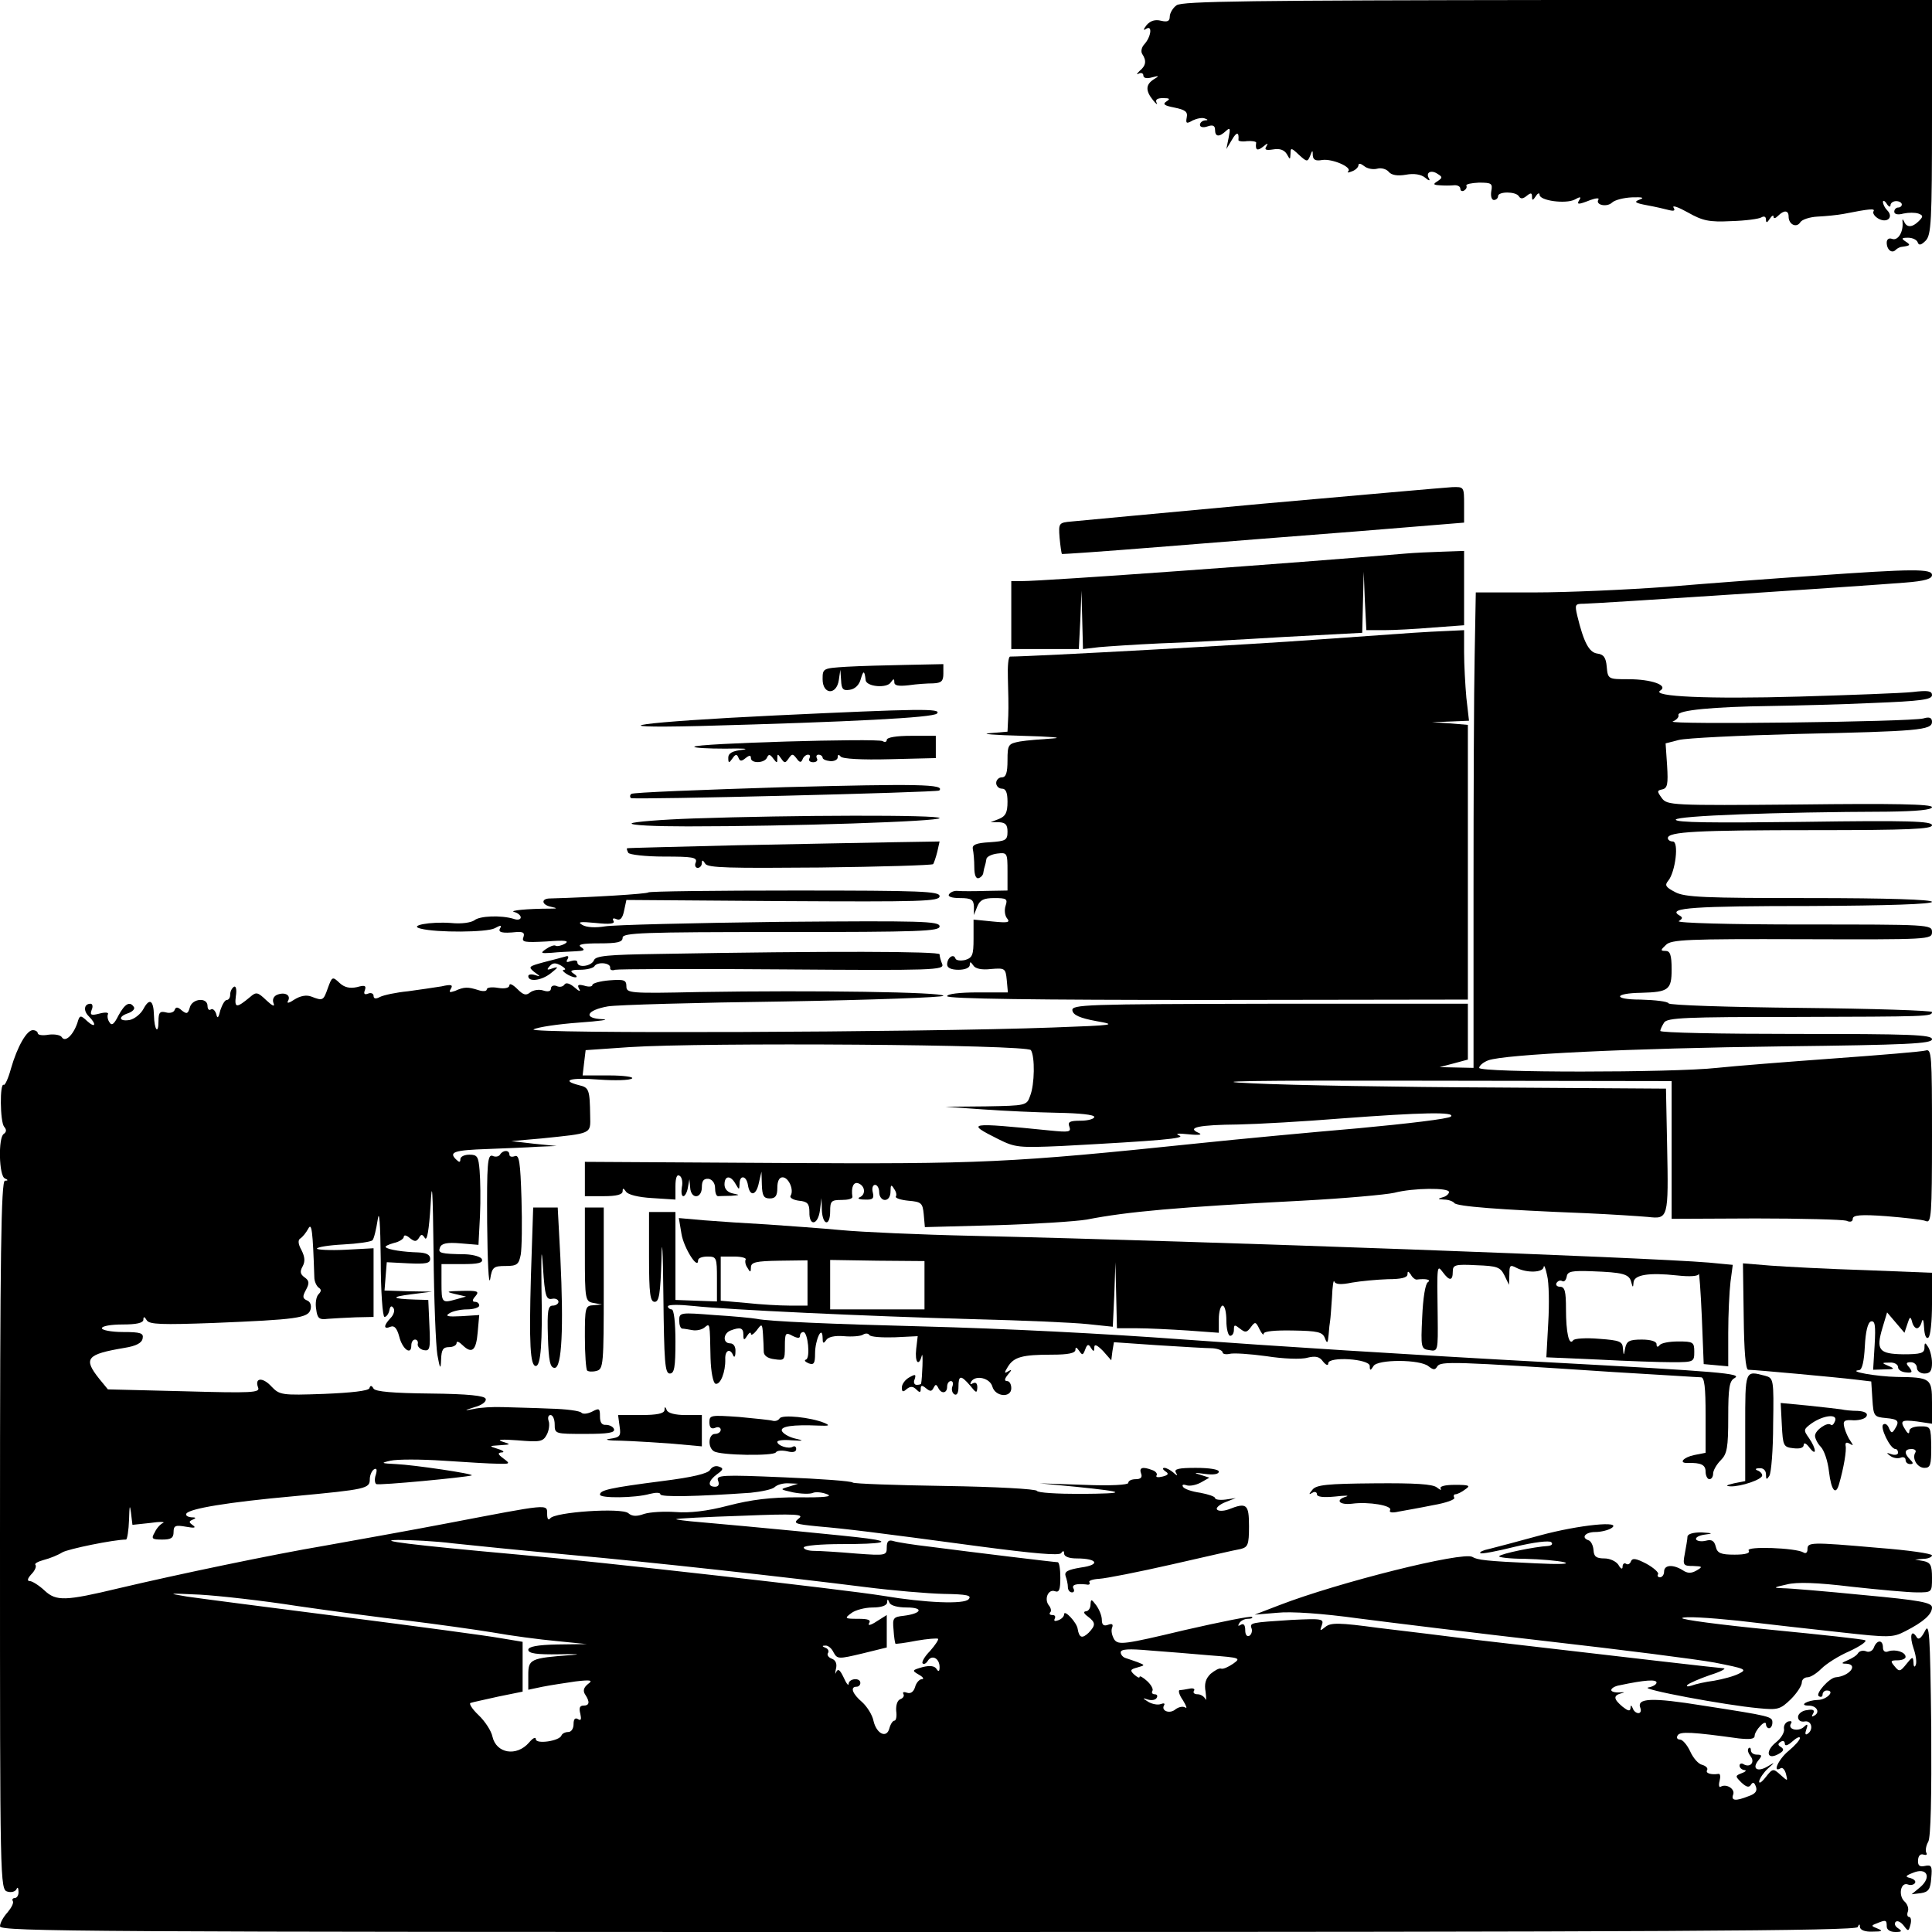 <?xml version="1.0" standalone="no"?>
<!DOCTYPE svg PUBLIC "-//W3C//DTD SVG 20010904//EN"
 "http://www.w3.org/TR/2001/REC-SVG-20010904/DTD/svg10.dtd">
<svg version="1.0" xmlns="http://www.w3.org/2000/svg"
 width="512pt" height="512pt" viewBox="0 0 512 512"
 preserveAspectRatio="xMidYMid meet">
<g transform="translate(0,512) scale(0.1,-0.1)"
fill="#000000" stroke="none">
<path d="M3118 5106 c-10 -7 -18 -21 -18 -30 0 -12 -6 -15 -23 -11 -16 4 -28
0 -38 -11 -10 -13 -10 -16 -1 -10 17 10 12 -23 -6 -42 -7 -8 -9 -19 -5 -25 12
-18 10 -31 -7 -45 -8 -8 -9 -11 -2 -7 6 3 12 1 12 -5 0 -7 9 -9 23 -5 19 5 20
4 5 -5 -22 -14 -23 -30 -2 -56 8 -10 13 -13 9 -6 -4 8 2 12 17 12 18 0 20 -2
9 -9 -11 -7 -5 -11 21 -16 29 -6 36 -11 33 -26 -3 -16 -1 -18 16 -8 11 5 25 8
32 5 9 -3 9 -5 0 -5 -7 -1 -13 -6 -13 -12 0 -6 9 -8 20 -4 14 5 20 2 20 -9 0
-19 11 -20 29 -3 11 10 12 7 7 -18 l-6 -30 15 25 c12 21 19 21 17 -1 -1 -3 10
-5 23 -3 13 1 24 -1 24 -4 -3 -20 3 -23 18 -11 12 10 15 11 9 1 -6 -9 -1 -11
18 -8 17 3 29 -1 36 -12 9 -16 9 -16 10 1 0 16 2 16 22 -3 21 -19 23 -20 30
-3 6 16 7 16 7 1 1 -12 8 -15 25 -12 26 4 80 -19 69 -30 -4 -4 0 -4 10 0 9 3
17 11 17 16 0 6 6 5 15 -2 8 -7 24 -10 35 -7 10 3 24 -1 30 -8 7 -9 23 -12 46
-8 21 4 40 1 51 -8 9 -8 14 -9 10 -2 -10 16 6 24 23 12 13 -8 13 -10 0 -19
-13 -8 -12 -10 5 -11 11 -1 28 -1 38 0 9 1 17 -3 17 -9 0 -6 5 -8 10 -5 6 4 8
9 6 13 -2 4 13 7 33 8 34 0 37 -2 33 -23 -2 -13 1 -23 7 -23 6 0 11 5 11 10 0
13 47 13 55 0 5 -8 11 -7 21 1 11 9 14 8 14 -2 0 -11 2 -11 10 1 5 8 10 10 10
4 0 -16 69 -25 93 -13 14 8 18 8 13 0 -9 -14 -4 -14 29 -1 14 5 24 6 21 1 -9
-14 22 -21 36 -8 7 7 31 13 53 14 28 1 34 -1 20 -6 -16 -6 -12 -9 20 -15 22
-4 48 -10 59 -13 13 -3 16 -1 11 7 -4 7 13 1 38 -13 39 -22 56 -26 115 -23 38
1 74 6 80 10 7 4 12 2 12 -6 0 -9 3 -9 10 2 5 8 10 11 10 6 0 -6 5 -5 12 2 16
16 28 15 28 -2 0 -21 21 -31 31 -15 4 7 25 14 46 15 21 1 52 4 68 7 71 14 85
15 80 7 -3 -5 3 -14 14 -20 23 -12 40 5 22 23 -6 6 -11 16 -11 22 0 5 5 3 10
-5 5 -8 10 -10 10 -4 0 6 7 11 15 11 8 0 15 -4 15 -9 0 -4 -4 -8 -10 -8 -5 0
-10 -5 -10 -11 0 -7 10 -9 24 -5 14 3 31 3 40 0 13 -5 13 -8 1 -20 -17 -17
-32 -18 -39 -1 -4 8 -5 7 -4 -3 2 -26 -13 -49 -28 -43 -8 3 -14 -1 -14 -10 0
-19 14 -30 24 -19 4 4 12 8 17 8 22 3 23 5 9 14 -12 8 -11 10 7 10 12 0 23 -6
25 -12 3 -9 9 -8 21 4 15 15 17 50 17 327 l0 311 -992 0 c-810 -1 -996 -3
-1010 -14z"/>
<path d="M3345 3785 c-258 -24 -486 -45 -505 -47 -34 -3 -35 -4 -32 -43 2 -22
5 -41 6 -43 2 -1 115 7 252 18 137 11 376 30 532 42 l282 23 0 47 c0 48 0 48
-32 47 -18 -1 -244 -21 -503 -44z"/>
<path d="M3725 3653 c-293 -25 -955 -73 -1017 -73 l-28 0 0 -90 0 -90 90 0 89
0 4 78 3 77 2 -77 2 -78 43 5 c23 2 96 7 162 10 66 2 213 10 328 17 l207 11 2
81 2 81 3 -77 4 -78 47 0 c26 0 84 3 130 7 l82 6 0 98 0 99 -57 -2 c-32 -1
-76 -3 -98 -5z"/>
<path d="M4805 3594 c-104 -7 -278 -20 -386 -29 -108 -8 -266 -15 -352 -15
l-156 0 -3 -167 c-2 -93 -3 -376 -3 -630 l0 -463 -45 1 -45 1 38 10 37 10 0
74 0 74 -526 0 c-489 -1 -525 -2 -522 -18 2 -12 20 -20 63 -28 57 -10 50 -11
-115 -17 -351 -13 -1396 -17 -1376 -5 11 6 65 14 120 18 56 4 84 8 63 9 -53 2
-43 24 14 34 24 4 234 10 467 13 232 4 422 11 422 15 0 10 -341 15 -648 10
-183 -4 -192 -3 -192 15 0 17 -6 19 -45 16 -25 -2 -45 -8 -45 -12 0 -5 -10 -6
-22 -2 -16 4 -19 2 -13 -9 5 -8 -1 -6 -12 4 -13 11 -23 14 -27 8 -4 -6 -13 -8
-21 -4 -8 3 -15 0 -15 -7 0 -7 -8 -9 -20 -5 -12 4 -27 1 -35 -5 -11 -9 -18 -7
-34 9 -12 12 -21 16 -21 10 0 -7 -12 -10 -30 -7 -17 3 -30 1 -30 -4 0 -5 -10
-6 -22 -2 -28 9 -38 9 -62 -2 -15 -5 -17 -4 -11 6 6 10 1 12 -25 6 -19 -3 -59
-9 -89 -13 -31 -3 -64 -10 -74 -15 -11 -6 -17 -5 -17 3 0 6 -7 9 -14 6 -10 -4
-13 -1 -9 9 4 12 0 14 -21 8 -19 -4 -33 -1 -46 11 -19 18 -20 17 -31 -13 -12
-34 -13 -35 -44 -23 -13 5 -29 2 -45 -8 -13 -9 -21 -11 -17 -4 9 15 -7 25 -28
17 -10 -4 -14 -13 -10 -23 4 -10 -3 -7 -19 8 -23 22 -27 23 -43 9 -36 -30 -42
-30 -38 2 3 18 0 28 -5 25 -6 -4 -10 -13 -10 -21 0 -8 -4 -14 -9 -14 -5 0 -12
-12 -17 -27 -5 -21 -8 -24 -11 -10 -3 9 -9 15 -14 12 -5 -4 -9 1 -9 9 0 24
-41 20 -47 -4 -5 -17 -8 -18 -21 -8 -11 10 -16 10 -19 2 -2 -7 -13 -10 -23 -7
-16 4 -20 0 -20 -23 0 -37 -11 -24 -12 15 -1 41 -12 47 -28 17 -7 -13 -23 -26
-36 -29 -29 -5 -32 9 -4 18 11 4 18 11 15 16 -11 17 -24 9 -41 -22 -12 -24
-18 -28 -24 -18 -5 7 -6 17 -4 21 3 5 -7 6 -22 2 -23 -6 -26 -4 -21 10 4 9 2
16 -3 16 -17 0 -20 -18 -5 -33 22 -22 18 -33 -4 -13 -18 17 -20 16 -26 -5 -11
-32 -32 -52 -41 -38 -3 6 -19 9 -35 7 -16 -3 -29 -1 -29 4 0 4 -6 8 -13 8 -16
0 -41 -43 -58 -102 -7 -26 -16 -45 -19 -43 -11 7 -10 -98 1 -111 7 -8 6 -14
-1 -19 -15 -9 -13 -112 3 -118 9 -4 9 -6 0 -6 -10 -1 -13 -196 -13 -940 0
-923 0 -939 20 -944 10 -3 21 0 24 7 2 6 5 3 5 -6 1 -10 -4 -18 -10 -18 -5 0
-8 -4 -5 -8 3 -5 -4 -18 -14 -30 -11 -12 -20 -28 -20 -37 0 -14 244 -15 2459
-15 1936 0 2461 3 2464 13 4 9 6 9 6 0 1 -8 14 -13 34 -12 25 0 28 2 13 8 -18
7 -18 8 -2 14 24 10 26 9 26 -8 0 -9 9 -15 23 -15 17 0 19 2 7 10 -8 5 -11 13
-6 17 4 4 13 0 21 -10 12 -16 13 -16 18 3 3 11 1 20 -4 20 -4 0 -6 6 -3 14 3
8 -1 20 -9 27 -17 16 -10 52 9 45 7 -3 16 -1 19 4 3 5 -3 10 -12 13 -15 3 -14
6 7 14 36 15 50 -11 19 -38 l-23 -19 25 3 c20 3 25 11 27 40 3 31 1 36 -17 32
-14 -3 -19 1 -18 16 1 12 7 17 15 14 7 -2 10 0 7 5 -3 5 -1 19 5 29 7 13 9
118 8 303 -3 252 -5 280 -17 255 -10 -19 -17 -24 -22 -15 -14 22 -19 2 -8 -30
6 -17 9 -37 6 -44 -3 -8 -6 -5 -6 6 -1 17 -3 16 -19 -4 -16 -20 -19 -21 -31
-6 -12 14 -11 16 8 16 11 0 21 4 21 9 0 13 -27 21 -45 15 -9 -4 -15 0 -15 10
0 21 -16 21 -24 0 -3 -9 -13 -14 -21 -10 -8 3 -17 1 -21 -5 -3 -6 -16 -14 -28
-19 -17 -7 -17 -9 -3 -9 33 -2 8 -33 -28 -36 -17 -1 -55 -44 -45 -50 6 -4 10
-1 10 4 0 6 5 11 11 11 24 0 0 -25 -24 -25 -28 -1 -51 -15 -24 -15 21 0 31
-17 16 -26 -8 -5 -9 -3 -4 5 5 9 0 12 -16 9 -13 -1 -24 -10 -24 -18 0 -9 7
-14 18 -12 18 3 24 -22 7 -33 -6 -4 -7 1 -3 12 5 14 3 16 -7 6 -15 -13 -43 -6
-34 9 4 6 1 8 -7 6 -8 -3 -13 -12 -11 -21 1 -8 -8 -24 -21 -34 -29 -23 -25
-48 5 -32 15 8 17 13 8 19 -9 5 -9 9 -1 14 6 4 11 2 11 -5 0 -7 8 -5 20 6 11
10 20 14 20 9 0 -5 -13 -20 -30 -34 -27 -22 -44 -60 -21 -46 5 3 11 -4 14 -15
5 -20 5 -20 -14 -3 -20 18 -21 18 -40 -6 -11 -14 -18 -18 -17 -10 2 8 12 23
23 33 20 18 20 18 -2 5 -26 -15 -41 -5 -23 17 10 12 10 15 -4 15 -9 0 -16 5
-16 12 0 6 -3 8 -6 5 -4 -4 -1 -13 5 -21 13 -16 -1 -32 -19 -21 -5 3 -10 1
-10 -4 0 -6 6 -11 13 -12 6 0 4 -4 -7 -8 -18 -7 -18 -8 -1 -25 13 -12 20 -14
25 -6 5 8 9 7 13 -4 5 -12 -1 -20 -19 -26 -35 -14 -47 -12 -41 4 6 15 -18 30
-33 21 -4 -3 -6 4 -3 15 3 12 2 20 -3 19 -20 -3 -35 2 -30 10 3 5 -3 11 -13
14 -10 2 -24 18 -32 36 -8 17 -20 31 -27 31 -7 0 -10 5 -6 11 6 11 39 9 162
-8 29 -3 42 -2 42 7 0 6 7 18 15 26 8 9 15 11 15 5 0 -6 4 -11 8 -11 5 0 9 7
9 15 0 16 -3 17 -184 45 -136 22 -176 20 -166 -6 3 -7 1 -14 -5 -14 -6 0 -13
6 -15 13 -4 9 -6 9 -6 0 -1 -9 -7 -7 -21 4 -25 21 -25 30 -2 36 9 2 7 3 -5 2
-13 -1 -23 2 -23 6 0 5 10 11 23 13 66 14 97 16 97 7 0 -5 -10 -11 -22 -13
-25 -4 204 -47 293 -55 51 -5 57 -3 85 24 16 16 29 36 29 44 0 8 7 14 15 14 8
0 24 10 37 23 13 13 46 34 74 46 28 13 47 26 42 29 -4 3 -117 15 -250 28 -134
13 -239 27 -235 31 5 5 71 1 148 -7 76 -9 200 -23 274 -31 126 -14 136 -14
169 3 49 25 71 45 71 63 0 13 -30 19 -182 33 -101 10 -196 18 -213 18 -27 1
-26 2 10 10 27 7 81 5 172 -6 73 -8 150 -15 173 -15 40 0 40 0 40 39 0 33 -4
40 -22 44 l-23 4 23 2 c12 0 22 5 22 9 0 5 -64 14 -142 20 -182 16 -188 15
-188 -4 0 -9 -5 -12 -11 -8 -20 12 -152 17 -145 5 5 -7 -8 -11 -37 -11 -37 0
-46 4 -50 21 -4 16 -11 20 -26 16 -12 -3 -23 -1 -26 3 -3 5 7 11 22 13 24 3
23 4 -8 6 -22 0 -36 -4 -37 -11 0 -7 -4 -28 -7 -45 -6 -31 -4 -33 22 -33 25
-1 26 -2 9 -12 -14 -8 -24 -8 -37 1 -26 16 -49 14 -49 -4 0 -8 -5 -15 -11 -15
-5 0 -8 4 -5 8 3 4 -11 17 -31 28 -27 14 -37 16 -41 6 -2 -6 -8 -10 -13 -6 -5
3 -9 -1 -9 -8 0 -8 -5 -6 -11 5 -6 9 -22 17 -37 17 -22 0 -28 5 -29 22 -1 13
-7 24 -13 26 -21 7 -9 22 18 22 15 0 34 5 42 10 33 21 -86 9 -189 -19 -58 -16
-119 -32 -135 -36 -15 -3 -26 -8 -23 -11 2 -3 44 5 92 17 50 12 91 17 96 12 5
-5 1 -9 -9 -10 -35 -2 -123 -20 -129 -27 -3 -3 27 -7 68 -7 41 -1 88 -5 104
-9 18 -5 -13 -6 -75 -3 -133 6 -155 9 -168 17 -25 15 -354 -67 -512 -128 l-65
-25 60 5 c36 4 121 -2 215 -15 85 -11 313 -39 505 -61 193 -22 390 -47 439
-56 81 -16 87 -18 65 -29 -13 -7 -43 -15 -66 -19 -23 -3 -50 -9 -60 -13 -10
-3 -15 -3 -11 2 4 4 31 16 60 26 29 9 45 18 35 18 -16 1 -224 25 -662 76 -71
9 -185 23 -253 31 -103 14 -125 14 -139 3 -15 -12 -16 -12 -10 4 6 17 1 18
-81 14 -107 -7 -111 -7 -105 -23 2 -6 0 -15 -6 -19 -7 -3 -11 3 -11 15 0 13
-4 19 -12 14 -7 -4 -8 -3 -4 4 4 7 14 12 23 12 9 0 14 2 11 5 -3 3 -83 -13
-179 -35 -159 -38 -175 -40 -186 -25 -6 10 -9 23 -6 31 4 10 0 12 -11 8 -11
-4 -16 0 -16 13 0 11 -7 28 -15 39 -13 17 -14 17 -15 2 0 -10 -6 -18 -12 -18
-8 -1 -6 -6 5 -14 21 -16 21 -23 2 -43 -17 -16 -25 -14 -29 10 -2 17 -36 53
-36 39 0 -6 -7 -13 -16 -16 -8 -3 -12 -2 -9 4 3 6 1 10 -6 10 -7 0 -9 3 -6 7
4 3 2 12 -3 18 -14 17 -2 45 16 38 11 -4 14 5 14 36 0 23 -3 41 -7 41 -8 0
-223 26 -338 41 -44 5 -88 12 -97 15 -13 4 -18 0 -18 -17 0 -21 -2 -22 -82
-16 -46 4 -95 7 -110 7 -16 0 -28 4 -28 9 0 5 45 9 101 9 108 0 136 6 67 15
-42 6 -304 31 -441 43 -38 3 -67 7 -65 8 2 2 80 6 173 9 146 6 167 4 152 -7
-16 -13 -11 -15 50 -21 80 -7 145 -15 428 -53 144 -19 212 -25 217 -18 5 7 8
7 8 -1 0 -8 13 -13 33 -13 56 0 64 -17 12 -24 -36 -6 -45 -11 -41 -23 3 -8 6
-21 6 -29 0 -8 5 -14 11 -14 5 0 7 4 4 10 -6 10 7 14 34 11 7 -2 11 1 8 6 -3
4 9 8 26 9 18 1 104 18 192 38 88 20 170 39 183 41 19 5 22 11 22 60 0 59 -6
64 -54 45 -14 -5 -28 -5 -31 0 -3 4 7 13 22 19 l28 11 -27 -4 c-16 -2 -28 0
-28 4 0 4 -18 10 -39 14 -22 3 -43 10 -46 16 -3 5 0 7 9 4 8 -3 25 0 38 7 l23
13 -25 8 c-18 5 -15 6 13 2 22 -3 37 -1 37 6 0 6 -25 10 -61 10 -45 0 -58 -3
-53 -12 6 -10 4 -10 -7 0 -7 6 -18 12 -23 12 -6 0 -5 -4 2 -9 10 -6 9 -10 -7
-14 -12 -3 -19 -2 -16 3 3 4 -2 11 -11 14 -26 10 -36 7 -30 -9 4 -10 -1 -15
-14 -15 -11 0 -20 -4 -20 -10 0 -5 -46 -8 -117 -5 l-118 4 95 -9 c137 -14 140
-18 13 -19 -61 0 -113 3 -115 8 -2 5 -109 11 -243 13 -132 2 -242 6 -245 9 -3
4 -86 10 -184 14 -163 7 -179 6 -173 -9 4 -10 1 -16 -8 -16 -21 0 -18 16 5 33
17 12 18 16 6 20 -9 4 -19 0 -24 -8 -5 -10 -47 -20 -127 -30 -140 -18 -165
-24 -165 -36 0 -10 94 -9 132 2 16 4 28 4 28 -1 0 -8 96 -6 239 4 29 3 58 9
64 15 6 6 22 11 37 10 l25 -1 -25 -8 c-24 -7 -23 -7 12 -15 21 -4 45 -5 53 -1
8 3 25 1 37 -4 16 -6 -7 -9 -77 -8 -73 0 -123 -6 -185 -22 -57 -15 -103 -20
-140 -17 -30 2 -67 0 -83 -5 -19 -7 -32 -7 -42 2 -18 15 -196 3 -207 -14 -5
-6 -8 -1 -8 12 0 27 7 27 -265 -25 -99 -19 -245 -45 -323 -59 -142 -24 -390
-76 -547 -113 -142 -34 -166 -35 -197 -6 -15 14 -33 25 -39 25 -8 0 -6 7 4 18
10 10 14 21 11 25 -4 3 7 9 22 13 16 4 38 13 49 20 15 9 137 34 169 34 3 0 7
24 8 53 1 36 2 42 5 19 l4 -33 47 5 c26 4 41 3 34 0 -7 -3 -17 -14 -22 -25
-10 -17 -7 -19 20 -19 23 0 30 4 30 20 0 17 5 19 33 14 22 -4 28 -3 18 4 -11
8 -11 10 0 15 10 4 8 6 -4 6 -10 1 -16 5 -13 10 9 13 108 30 286 46 191 18
200 20 200 45 0 10 5 22 11 26 7 4 9 0 5 -14 -4 -11 -3 -22 1 -25 7 -4 238 18
253 23 9 4 -154 28 -200 30 -41 2 -42 3 -15 9 17 4 80 4 140 0 61 -4 125 -8
144 -8 33 -1 34 0 15 14 -15 11 -16 15 -4 16 8 0 4 5 -10 9 -25 8 -25 8 5 10
30 2 30 2 5 10 -15 5 2 6 41 3 60 -5 68 -4 78 15 6 11 8 28 5 36 -3 9 -1 16 5
16 6 0 11 -11 11 -25 0 -25 1 -25 81 -25 60 0 80 3 76 13 -2 6 -12 11 -21 11
-11 -1 -16 6 -16 22 0 22 -2 23 -21 13 -12 -6 -24 -7 -28 -3 -3 5 -41 10 -83
11 -43 2 -99 3 -125 4 -27 1 -61 -1 -78 -5 -26 -5 -26 -4 3 5 19 5 32 15 29
22 -2 8 -45 13 -147 14 -98 1 -145 5 -150 13 -5 9 -9 9 -11 1 -3 -7 -48 -12
-121 -15 -112 -4 -117 -3 -139 20 -23 25 -45 23 -35 -3 6 -14 -17 -15 -196
-10 l-202 5 -23 28 c-43 54 -34 65 67 82 31 5 46 13 48 25 3 14 -5 17 -52 17
-31 0 -56 5 -56 10 0 6 25 10 55 10 37 0 55 4 55 13 0 9 3 8 9 -2 7 -11 40
-12 177 -7 220 9 251 13 257 36 3 11 -1 21 -10 24 -11 5 -12 10 -2 28 9 17 9
24 -4 33 -11 8 -13 15 -5 29 7 13 6 25 -3 43 -9 16 -10 27 -3 31 6 4 15 15 21
26 9 17 12 -5 16 -129 0 -11 6 -23 11 -27 8 -5 8 -10 0 -18 -6 -6 -9 -24 -6
-40 3 -24 8 -28 31 -25 14 1 47 3 74 4 l47 1 0 91 0 91 -75 -4 c-41 -2 -75 0
-75 3 0 4 31 9 69 11 39 2 73 7 78 11 4 4 10 29 14 55 4 29 7 -10 8 -105 0
-86 5 -153 10 -153 5 0 11 8 13 18 2 11 6 13 11 5 4 -6 0 -18 -8 -26 -19 -20
-19 -31 0 -23 10 4 17 -4 23 -26 8 -33 32 -51 32 -24 0 9 4 16 10 16 5 0 9 -5
7 -12 -1 -6 6 -14 16 -16 16 -3 18 3 15 65 l-3 68 -35 1 c-63 2 -66 7 -10 14
l55 7 -63 1 -63 2 3 38 3 37 58 -3 c46 -2 57 0 57 12 0 11 -10 16 -32 17 -38
1 -80 7 -86 14 -2 2 7 7 22 11 14 3 26 11 26 16 0 6 7 5 16 -3 13 -10 17 -10
24 0 6 11 9 11 16 0 6 -9 11 23 15 86 4 75 6 43 8 -125 1 -124 6 -245 10 -270
7 -39 9 -41 10 -12 1 25 5 32 21 32 11 0 20 5 20 11 0 6 7 3 16 -6 25 -24 36
-14 40 35 l4 45 -47 -3 c-36 -2 -44 0 -33 7 8 6 30 11 48 11 17 0 32 5 32 10
0 6 -5 10 -11 10 -8 0 -8 5 1 15 11 13 6 15 -36 14 -41 -1 -44 -2 -19 -8 l30
-7 -25 -7 c-39 -11 -40 -10 -40 43 l0 50 56 0 c40 0 55 3 51 13 -2 6 -21 12
-43 13 -67 1 -74 3 -68 18 4 11 19 14 54 11 l48 -4 4 77 c2 42 1 96 -1 120 -3
37 -6 42 -27 42 -13 0 -24 -5 -24 -12 0 -9 -3 -9 -12 0 -19 19 -4 24 84 27 46
2 106 4 133 6 l50 2 -60 6 -60 7 80 7 c135 14 130 11 129 60 -1 69 -3 75 -29
81 -51 13 -23 21 52 15 43 -3 82 -2 88 3 5 4 -22 8 -61 8 l-70 0 4 34 4 33
116 8 c199 13 1055 7 1064 -8 11 -17 10 -91 -2 -121 -9 -26 -11 -26 -117 -28
l-108 -1 100 -7 c55 -4 144 -8 198 -9 57 -1 97 -5 97 -11 0 -5 -16 -10 -36
-10 -29 0 -35 -3 -30 -16 5 -14 -1 -15 -51 -10 -219 22 -225 21 -137 -23 44
-22 54 -23 168 -18 259 14 331 20 311 28 -12 5 -3 6 25 3 29 -3 38 -1 26 4
-32 14 1 21 106 22 51 1 174 8 273 16 213 16 303 18 290 5 -6 -6 -116 -19
-245 -31 -129 -11 -320 -29 -425 -40 -500 -52 -574 -55 -1112 -52 l-513 3 0
-45 0 -46 50 0 c33 0 50 4 50 13 0 9 2 9 9 -1 5 -8 33 -15 69 -17 l62 -4 0 35
c0 23 4 33 11 28 6 -3 9 -17 6 -30 -2 -13 -1 -24 4 -24 4 0 10 10 12 23 l4 22
2 -22 c2 -32 31 -30 31 1 0 17 5 23 18 22 10 -2 17 -12 17 -24 0 -12 3 -22 8
-22 4 0 19 1 35 1 23 2 24 2 5 6 -15 3 -23 12 -23 24 0 24 16 25 29 2 10 -17
10 -17 11 0 0 24 18 22 22 -3 5 -32 22 -29 29 5 l7 30 1 -35 c1 -29 5 -36 21
-36 15 0 20 7 20 28 0 18 5 28 14 28 16 0 31 -34 21 -49 -3 -5 7 -11 22 -13
23 -2 28 -8 28 -30 -1 -39 23 -35 28 5 l4 32 1 -32 c2 -41 22 -44 22 -3 0 27
3 30 30 30 17 0 29 3 29 8 -4 26 3 41 16 36 18 -7 20 -30 3 -37 -7 -3 -1 -6
14 -6 21 -1 25 3 21 19 -3 11 0 20 6 20 6 0 11 -9 11 -20 0 -11 7 -20 15 -20
9 0 15 9 15 23 0 17 2 19 9 7 6 -8 8 -17 5 -21 -2 -4 13 -9 33 -11 35 -3 38
-6 41 -36 l3 -34 187 5 c103 3 212 10 242 15 107 21 240 33 570 50 113 6 223
16 245 21 50 13 145 14 145 2 0 -5 -8 -12 -17 -14 -14 -4 -13 -5 4 -6 12 0 24
-5 27 -9 5 -9 118 -18 347 -27 68 -3 143 -8 166 -10 54 -6 55 -5 51 190 l-3
150 -455 3 c-250 1 -538 6 -640 11 -135 6 -10 8 462 7 l648 -1 0 -183 0 -182
223 1 c122 0 230 -3 240 -6 11 -5 17 -2 17 5 0 10 21 12 89 7 48 -4 96 -9 105
-13 14 -6 16 15 16 226 0 216 -1 231 -17 226 -10 -3 -119 -12 -243 -21 -124
-9 -263 -20 -310 -25 -117 -13 -630 -13 -630 0 0 6 11 15 24 20 44 16 375 32
779 37 332 4 397 7 397 19 0 12 -58 14 -360 14 -198 0 -360 3 -360 8 0 4 5 14
10 22 8 13 58 15 342 15 358 1 368 1 368 13 0 4 -156 9 -348 11 -191 2 -348 7
-350 12 -2 5 -36 9 -75 10 -73 0 -71 17 3 18 72 2 80 8 80 62 0 38 -4 49 -16
49 -14 0 -14 2 1 16 14 14 56 16 360 15 338 -1 345 -1 345 19 0 20 -7 20 -342
20 -195 0 -337 4 -329 9 11 7 11 10 0 16 -30 19 40 24 349 24 207 1 322 5 322
11 0 6 -115 10 -325 10 -276 0 -331 2 -356 16 -25 13 -28 18 -18 30 19 23 29
104 12 104 -7 0 -13 4 -13 9 0 17 78 21 388 21 253 0 312 3 312 13 0 11 -62
13 -341 9 -242 -3 -340 -2 -338 6 4 10 262 20 562 21 78 1 117 5 117 12 0 8
-101 10 -351 7 -341 -3 -351 -2 -365 17 -13 18 -13 20 1 23 14 3 16 14 13 63
l-4 59 35 9 c20 5 162 12 316 16 318 7 355 10 355 32 0 11 -7 14 -23 9 -36 -9
-684 -17 -664 -8 10 4 17 12 15 17 -4 13 95 22 242 24 63 1 186 4 273 8 128 5
157 9 157 21 0 11 -10 13 -52 8 -29 -3 -164 -8 -299 -12 -242 -7 -395 0 -369
16 22 14 -24 30 -84 30 -54 0 -55 0 -58 33 -2 24 -8 33 -25 35 -22 3 -36 30
-53 100 -7 30 -6 32 17 32 28 0 740 47 851 56 53 4 72 10 72 20 0 17 -48 17
-315 -2z m-3605 -2564 c47 -5 184 -19 305 -30 233 -21 574 -59 789 -86 71 -9
164 -17 207 -18 62 -1 75 -4 66 -14 -11 -14 -114 -10 -227 9 -105 17 -750 90
-965 109 -289 26 -382 38 -320 39 33 0 98 -3 145 -9z m-413 -166 c90 -13 222
-31 295 -39 73 -9 174 -23 223 -31 50 -9 126 -19 170 -23 l80 -8 -77 -1 c-55
-1 -78 -6 -78 -14 0 -10 23 -13 82 -12 46 1 61 0 33 -2 -110 -8 -115 -11 -115
-53 l0 -39 38 8 c20 4 60 10 87 14 42 5 47 3 33 -7 -11 -9 -14 -18 -7 -28 13
-20 11 -29 -5 -29 -10 0 -12 -7 -8 -22 3 -14 2 -19 -6 -14 -8 5 -12 0 -12 -13
0 -12 -6 -21 -14 -21 -8 0 -16 -4 -18 -9 -5 -15 -68 -24 -68 -10 0 7 -8 3 -18
-9 -33 -38 -87 -29 -97 16 -3 15 -20 41 -37 57 -17 16 -26 31 -21 32 5 2 39 9
74 17 l64 13 0 66 0 66 -60 10 c-33 6 -220 31 -415 56 -195 25 -382 49 -415
54 -54 9 -50 9 35 5 52 -3 168 -16 257 -30z m1616 -4 c46 0 40 -16 -8 -22 -28
-3 -30 -6 -27 -37 1 -19 4 -36 5 -37 1 -1 26 2 56 8 29 5 55 7 57 5 2 -2 -7
-16 -21 -32 -15 -15 -23 -30 -20 -33 3 -4 10 0 14 7 11 17 31 6 31 -17 0 -12
-3 -13 -8 -5 -5 8 -17 10 -37 5 -28 -8 -29 -9 -10 -20 11 -6 15 -12 8 -12 -6
0 -15 -9 -18 -21 -4 -13 -12 -18 -21 -15 -8 3 -13 2 -10 -3 3 -5 0 -11 -8 -14
-8 -3 -12 -16 -11 -31 2 -14 0 -26 -5 -26 -4 0 -10 -9 -13 -20 -7 -28 -34 -15
-42 19 -3 16 -17 38 -30 50 -26 22 -33 41 -15 41 6 0 10 5 10 10 0 15 -30 12
-31 -2 0 -7 -6 0 -13 16 -10 21 -15 25 -20 15 -3 -8 -3 -4 -1 7 4 14 0 24 -10
28 -9 3 -14 10 -11 15 4 5 0 12 -6 14 -10 4 -10 6 -1 6 7 1 17 -7 22 -18 10
-18 13 -18 76 -3 l65 16 0 43 0 43 -27 -17 c-15 -10 -24 -12 -20 -5 6 9 -2 12
-29 12 -35 0 -37 1 -18 15 10 8 36 15 57 15 22 0 37 5 38 13 0 10 2 10 6 0 3
-8 22 -13 46 -13z m805 -127 c79 -6 81 -7 60 -22 -13 -9 -27 -15 -32 -13 -5 2
-17 -5 -28 -14 -13 -13 -17 -26 -13 -48 2 -17 2 -25 -1 -18 -3 6 -12 12 -20
12 -9 0 -13 4 -10 9 4 5 -2 8 -11 6 -10 -2 -22 -4 -27 -4 -4 -1 -1 -13 9 -27
9 -15 12 -23 6 -19 -7 4 -18 1 -26 -5 -15 -13 -39 -4 -30 11 3 5 -1 6 -9 3 -8
-3 -23 0 -33 6 -16 10 -16 11 -1 6 10 -3 20 -1 23 4 4 6 1 10 -5 10 -6 0 -9 4
-6 9 3 4 -3 16 -14 26 -11 10 -20 15 -20 11 0 -4 -6 -1 -14 6 -12 11 -11 14 8
19 21 6 21 6 1 14 -11 4 -26 9 -32 11 -7 2 -13 9 -13 15 0 9 21 10 78 5 42 -3
114 -9 160 -13z"/>
<path d="M3745 3443 c-27 -2 -142 -10 -255 -18 -155 -12 -756 -45 -813 -45 -5
0 -7 -26 -6 -57 1 -32 2 -77 1 -100 l-2 -42 -47 -4 c-27 -2 13 -5 87 -7 74 -2
110 -5 80 -7 -30 -2 -70 -5 -87 -8 -31 -6 -33 -8 -33 -50 0 -33 -4 -45 -15
-45 -8 0 -15 -7 -15 -15 0 -8 7 -15 15 -15 11 0 15 -11 15 -35 0 -28 -5 -38
-22 -45 l-23 -9 23 0 c17 -1 22 -7 22 -25 0 -23 -5 -25 -47 -28 -37 -2 -47 -7
-45 -18 2 -8 4 -30 4 -48 0 -20 4 -32 12 -29 6 2 12 9 12 15 1 7 3 14 4 17 1
3 3 11 4 18 0 6 13 13 29 15 26 3 27 2 27 -47 l0 -51 -57 -1 c-32 -1 -65 -1
-75 0 -9 1 -19 -3 -23 -9 -4 -6 7 -10 29 -10 30 0 36 -4 37 -22 l0 -23 9 23
c7 17 17 22 45 22 32 0 36 -2 30 -20 -4 -12 -2 -27 4 -34 9 -11 1 -12 -39 -8
l-50 5 0 -51 c0 -43 -3 -50 -22 -56 -13 -3 -25 -1 -26 4 -5 14 -22 2 -22 -16
0 -9 11 -14 30 -14 17 0 30 5 30 13 0 9 2 9 9 -1 5 -9 22 -13 47 -10 37 3 39
2 42 -29 l3 -33 -80 0 c-48 0 -81 -4 -81 -10 0 -7 235 -10 690 -10 l690 1 0
364 0 364 -47 4 -48 3 49 2 49 2 -7 61 c-3 34 -6 88 -6 120 l0 59 -42 -2 c-24
-1 -65 -3 -93 -5z"/>
<path d="M2243 3353 c-62 -4 -63 -4 -63 -33 0 -41 37 -43 43 -2 l4 27 2 -28
c1 -23 5 -28 23 -25 14 2 25 13 29 28 7 24 10 24 13 -2 1 -18 57 -23 67 -6 7
10 9 10 9 0 0 -9 11 -11 38 -8 20 3 49 5 65 5 22 1 27 6 27 26 l0 25 -97 -2
c-54 -1 -126 -3 -160 -5z"/>
<path d="M2055 3224 c-355 -17 -488 -35 -200 -28 402 11 617 22 628 33 14 14
-46 13 -428 -5z"/>
<path d="M2350 3159 c0 -5 -5 -7 -11 -3 -14 8 -499 -6 -499 -15 0 -3 37 -5 82
-5 46 1 66 0 46 -3 -27 -3 -38 -9 -38 -21 0 -15 2 -15 11 -2 8 12 12 12 16 2
4 -10 8 -10 19 -1 10 8 14 8 14 0 0 -15 37 -14 43 2 4 9 8 8 16 -3 10 -13 11
-13 11 0 0 13 1 13 10 0 9 -13 11 -13 20 0 9 13 11 13 21 0 8 -11 12 -12 16
-2 2 6 9 12 14 12 6 0 7 -4 4 -10 -3 -5 1 -10 10 -10 9 0 13 5 10 10 -3 6 -1
10 4 10 6 0 11 -4 11 -8 0 -4 9 -8 20 -9 11 -1 20 4 20 10 0 8 3 8 8 2 4 -6
56 -9 130 -7 l122 3 0 30 0 29 -65 0 c-39 0 -65 -4 -65 -11z"/>
<path d="M2082 3034 c-222 -7 -406 -14 -409 -18 -4 -3 -4 -8 -1 -11 5 -5 811
15 817 20 17 17 -58 18 -407 9z"/>
<path d="M1838 2951 c-86 -3 -160 -9 -164 -13 -4 -5 62 -8 148 -8 270 0 668
13 668 22 0 9 -391 8 -652 -1z"/>
<path d="M1955 2880 c-159 -4 -291 -7 -293 -8 -2 -1 0 -6 3 -12 3 -5 46 -10
95 -10 75 0 88 -2 84 -15 -4 -8 -1 -15 5 -15 6 0 11 6 11 13 0 9 3 8 9 -2 7
-11 64 -12 304 -10 162 2 297 6 300 9 2 3 7 17 11 33 l6 27 -122 -2 c-68 -1
-253 -5 -413 -8z"/>
<path d="M1718 2755 c-4 -4 -150 -13 -260 -16 -25 0 -23 -17 2 -22 18 -4 18
-5 -2 -5 -60 0 -111 -5 -95 -9 9 -2 17 -9 17 -14 0 -6 -8 -8 -19 -4 -33 10
-90 8 -104 -4 -9 -6 -34 -10 -62 -7 -55 4 -114 -7 -80 -15 43 -11 175 -10 196
1 15 8 19 9 15 1 -8 -12 4 -15 43 -11 18 1 22 -2 18 -14 -5 -13 4 -14 61 -11
50 4 62 2 49 -6 -9 -5 -21 -8 -25 -5 -4 2 -15 -2 -25 -9 -16 -11 -14 -12 15
-10 18 2 47 3 63 4 23 1 27 3 15 11 -11 7 3 10 48 10 48 0 62 3 62 15 0 13 53
15 420 15 370 0 420 2 420 15 0 14 -48 15 -422 12 -233 -3 -442 -8 -465 -12
-24 -4 -49 -3 -60 4 -14 8 -5 9 36 5 37 -4 51 -2 47 5 -4 7 -1 9 8 5 10 -4 16
3 20 23 l6 28 415 -3 c366 -2 415 -1 415 13 0 13 -47 15 -383 15 -211 0 -386
-2 -389 -5z"/>
<path d="M1747 2592 c-137 -2 -169 -5 -173 -17 -7 -16 -44 -21 -44 -5 0 5 -7
6 -17 3 -11 -4 -14 -3 -9 5 4 7 2 10 -6 7 -7 -2 -33 -9 -57 -15 -40 -11 -42
-12 -25 -26 17 -12 17 -13 2 -8 -10 3 -18 2 -18 -3 0 -16 35 -12 60 8 20 16
21 18 5 13 -16 -6 -17 -4 -8 6 8 9 16 9 30 1 10 -6 14 -11 8 -11 -13 0 16 -20
30 -20 6 0 3 5 -5 10 -11 7 -7 10 17 10 17 0 34 4 38 9 7 13 44 10 42 -4 -1
-5 5 -8 13 -5 8 2 208 3 444 1 402 -3 429 -2 423 14 -4 9 -7 21 -7 26 0 8
-295 9 -743 1z"/>
<path d="M1325 2060 c-3 -5 -12 -7 -20 -3 -13 4 -15 -21 -14 -178 1 -101 4
-168 8 -149 5 32 9 35 41 35 30 0 35 4 40 30 3 17 4 83 2 148 -3 98 -6 118
-18 113 -8 -3 -14 -1 -14 4 0 13 -17 13 -25 0z"/>
<path d="M1407 1738 c-5 -179 -2 -238 13 -238 13 0 18 60 15 205 -1 100 0 116
4 55 5 -74 8 -85 24 -82 9 2 17 -2 17 -8 0 -5 -7 -10 -15 -10 -13 0 -15 -14
-13 -82 2 -66 6 -83 18 -83 19 0 24 105 15 293 l-7 132 -32 0 -33 0 -6 -182z"/>
<path d="M1550 1796 c0 -121 1 -125 23 -129 l22 -4 -22 -2 c-22 -1 -23 -5 -23
-84 0 -46 3 -86 6 -89 3 -3 14 -4 25 -1 18 5 19 16 19 219 l0 214 -25 0 -25 0
0 -124z"/>
<path d="M1720 1789 c0 -98 3 -119 15 -119 12 0 15 22 18 113 1 66 4 27 5 -95
2 -177 4 -208 17 -208 12 0 15 16 15 85 0 50 -4 85 -10 85 -5 0 -10 4 -10 8 0
5 30 5 68 1 92 -10 457 -27 742 -35 129 -3 265 -9 302 -13 l67 -7 4 85 3 86 2
-87 2 -88 53 0 c28 0 89 -3 135 -6 l82 -6 0 36 c0 20 5 36 10 36 6 0 10 -18
10 -40 0 -22 5 -40 10 -40 6 0 10 7 10 16 0 14 2 14 16 3 14 -11 18 -11 29 4
11 15 13 15 23 -6 6 -12 11 -17 11 -11 1 6 30 9 78 8 65 -1 78 -4 84 -20 6
-16 8 -14 10 9 1 15 3 32 4 37 1 6 3 34 5 63 1 28 4 47 6 41 3 -8 18 -9 47 -3
23 4 66 8 95 9 35 0 52 4 52 13 0 9 2 9 9 -1 4 -8 11 -13 15 -13 24 3 40 0 30
-7 -7 -4 -13 -44 -15 -92 -4 -82 -3 -85 19 -88 23 -4 23 -2 22 90 -2 138 -2
137 14 116 17 -23 26 -23 26 2 0 18 6 20 63 17 55 -2 63 -5 74 -27 l12 -25 1
28 c0 24 2 26 19 17 27 -14 71 -13 72 3 1 6 5 -4 9 -23 5 -19 6 -76 3 -126
l-5 -91 138 -6 c75 -4 163 -7 196 -7 57 0 58 1 58 28 0 25 -3 27 -42 27 -24 0
-46 -4 -50 -10 -5 -6 -8 -5 -8 3 0 7 -15 12 -39 12 -33 0 -40 -4 -44 -22 -4
-22 -4 -22 -6 -2 -1 19 -8 22 -63 26 -35 3 -66 1 -69 -4 -11 -16 -19 21 -19
83 0 47 -3 59 -16 59 -8 0 -12 5 -9 10 4 6 10 8 15 5 5 -3 10 2 12 12 2 14 14
16 68 14 80 -3 98 -7 103 -29 4 -15 5 -15 6 -1 1 21 41 27 115 19 36 -4 57 -2
58 4 1 6 5 -45 8 -114 l5 -125 33 -3 32 -3 0 89 c0 49 3 110 6 135 l6 45 -63
6 c-167 14 -1308 56 -1954 71 -137 3 -293 10 -345 15 -52 5 -140 11 -195 15
-55 3 -131 8 -168 11 l-68 6 7 -42 c6 -37 44 -97 44 -70 0 6 11 10 25 10 24 0
25 -3 25 -59 l0 -60 -55 2 -55 2 0 116 0 117 -35 0 -35 0 0 -119z m256 -7 c-2
-4 -1 -14 5 -22 7 -13 9 -12 9 1 0 14 13 17 75 18 l75 1 0 -60 0 -60 -47 0
c-27 0 -78 3 -115 7 l-68 6 0 58 0 59 36 0 c19 0 33 -4 30 -8z m474 -68 l0
-64 -125 0 -125 0 0 65 0 66 125 -2 125 -1 0 -64z"/>
<path d="M4621 1631 c1 -91 5 -141 12 -141 16 0 235 -20 284 -26 l42 -5 3 -47
c3 -45 4 -47 36 -50 33 -3 37 -8 23 -30 -7 -11 -9 -10 -15 3 -3 9 -10 14 -15
10 -10 -6 18 -65 32 -65 4 0 7 -4 7 -10 0 -5 -8 -7 -17 -4 -14 5 -15 4 -4 -4
8 -6 20 -8 28 -5 7 3 13 0 13 -6 0 -6 5 -11 12 -11 9 0 9 3 0 12 -17 17 -15
28 4 28 8 0 13 -4 10 -9 -10 -16 5 -41 24 -41 16 0 18 8 18 55 -1 54 -1 55
-29 55 -17 0 -29 -5 -29 -12 0 -9 -4 -8 -10 2 -16 25 -12 28 30 23 l40 -6 0
56 c0 64 -3 67 -93 68 -54 1 -133 15 -100 18 8 1 13 24 15 63 2 40 8 63 16 66
11 3 13 -10 10 -62 l-4 -66 31 1 c26 0 27 2 10 9 -19 8 -19 9 3 9 12 1 22 -5
22 -12 0 -7 9 -13 21 -14 17 -2 18 1 9 13 -10 11 -9 14 4 14 9 0 16 -7 16 -15
0 -8 9 -15 20 -15 15 0 20 7 20 28 0 15 -5 34 -10 42 -8 13 -10 13 -10 -2 0
-14 -10 -17 -56 -17 -65 1 -73 11 -55 71 l12 40 23 -27 23 -27 8 24 c6 19 8
20 12 6 2 -10 8 -18 13 -18 5 0 11 8 13 18 3 9 5 2 6 -16 1 -19 5 -31 11 -27
6 3 10 44 10 89 l0 83 -177 7 c-98 3 -211 9 -251 12 l-73 6 2 -141z"/>
<path d="M1800 1621 c0 -12 3 -21 8 -22 4 0 16 -2 27 -4 10 -2 25 1 32 7 15
12 14 14 16 -81 1 -37 7 -66 13 -68 13 -4 27 31 26 65 -1 24 13 30 21 10 3 -7
6 -3 6 10 1 13 -5 22 -14 22 -20 0 -19 26 1 34 26 10 34 7 34 -11 0 -15 2 -16
10 -3 5 8 10 11 10 5 0 -5 7 -1 15 9 14 19 15 19 17 -10 1 -16 2 -36 2 -46 0
-10 10 -18 28 -20 27 -4 28 -3 28 34 0 36 2 38 20 28 14 -7 20 -7 20 0 0 5 4
10 9 10 12 0 19 -69 7 -73 -6 -2 -2 -6 7 -10 14 -5 17 0 17 26 0 36 19 77 20
42 0 -15 2 -17 9 -7 5 9 23 13 47 11 22 -2 45 0 51 4 6 4 14 4 17 -1 3 -5 33
-7 67 -6 l61 3 -4 -34 c-4 -36 7 -48 15 -17 4 12 1 -61 -2 -75 -1 -2 -6 -3
-12 -3 -6 0 -9 7 -5 15 4 13 2 14 -14 5 -11 -6 -20 -18 -20 -27 0 -12 3 -13
13 -4 10 8 17 7 25 -1 9 -9 12 -9 12 1 0 10 3 11 14 2 11 -9 15 -9 20 1 5 10
7 10 12 1 8 -18 24 -16 24 2 0 8 4 15 10 15 5 0 7 -6 4 -14 -3 -8 -1 -17 5
-21 7 -4 11 4 11 19 0 32 6 33 31 4 16 -20 18 -21 19 -5 0 11 -4 15 -12 11 -7
-4 -8 -3 -4 5 12 18 50 9 56 -14 8 -27 50 -30 50 -4 0 11 -5 19 -11 19 -8 0
-7 6 2 17 11 13 11 15 1 9 -11 -7 -11 -4 -1 12 16 26 38 32 117 32 43 0 62 4
62 13 0 8 3 7 10 -3 8 -12 10 -12 16 4 5 14 9 15 15 4 7 -11 9 -10 9 1 0 10 7
7 23 -9 l22 -25 3 24 4 24 116 -8 c65 -4 129 -8 145 -8 15 -1 27 -6 27 -11 0
-4 8 -6 18 -4 10 3 54 0 98 -6 44 -7 93 -9 109 -4 21 5 32 3 41 -10 8 -10 14
-12 14 -5 0 19 110 12 110 -7 0 -13 2 -13 10 0 11 18 124 18 146 -1 13 -10 17
-10 23 0 9 14 42 13 466 -15 121 -7 226 -14 233 -14 9 0 12 -27 12 -100 l0
-100 -30 -6 c-29 -6 -43 -22 -17 -21 35 1 47 -5 47 -23 0 -11 5 -20 10 -20 6
0 10 7 10 15 0 8 9 24 20 35 17 17 20 33 20 115 0 77 3 96 17 103 21 12 -34
17 -497 42 -369 20 -728 43 -960 60 -218 16 -470 29 -700 35 -233 6 -403 13
-435 20 -11 2 -62 7 -112 10 -90 7 -93 7 -93 -14z"/>
<path d="M4625 1338 l0 -143 -30 -6 c-21 -5 -23 -7 -9 -8 27 -1 84 18 84 29 0
5 -6 11 -12 13 -8 3 -6 6 5 6 10 1 17 -6 17 -16 0 -15 2 -15 9 -4 5 8 10 69
10 136 2 120 1 123 -21 129 -54 14 -53 17 -53 -136z"/>
<path d="M4722 1344 c3 -56 4 -59 31 -62 17 -2 27 1 27 9 0 7 7 4 15 -7 20
-26 19 -4 -1 25 -15 21 -15 23 7 39 32 22 70 26 62 6 -3 -8 -8 -13 -11 -10 -8
9 -42 -14 -42 -29 0 -7 7 -21 15 -29 9 -9 19 -38 22 -66 6 -50 18 -65 27 -32
12 42 20 88 17 101 -1 8 2 10 11 5 10 -6 10 -5 2 7 -6 8 -13 24 -16 35 -5 19
-1 22 25 20 17 0 32 5 34 12 3 7 -6 12 -24 13 -15 0 -35 2 -43 4 -8 1 -48 6
-88 10 l-73 7 3 -58z"/>
<path d="M1761 1383 c-1 -9 -20 -13 -62 -13 l-61 0 4 -30 c4 -26 1 -29 -26
-33 -17 -2 -4 -5 30 -5 34 -1 95 -5 137 -8 l77 -7 0 42 0 41 -44 0 c-26 0 -46
5 -49 13 -4 10 -6 10 -6 0z"/>
<path d="M1880 1351 c0 -14 5 -19 15 -15 8 4 15 1 15 -5 0 -6 -7 -11 -15 -11
-18 0 -20 -36 -3 -46 17 -11 158 -13 164 -3 3 5 16 6 30 3 15 -4 24 -2 24 6 0
6 -4 9 -9 6 -11 -7 -41 3 -41 13 0 4 17 6 38 4 33 -2 34 -1 8 5 -16 4 -31 13
-34 20 -4 12 28 17 98 14 27 -1 31 0 15 7 -36 15 -113 23 -119 12 -4 -6 -12
-8 -19 -6 -7 2 -47 6 -89 10 -74 5 -78 5 -78 -14z"/>
<path d="M3478 1172 c-10 -12 -10 -14 0 -8 6 4 12 2 12 -4 0 -7 17 -9 48 -6
26 3 39 3 30 0 -31 -9 -19 -23 15 -19 44 6 108 -5 101 -17 -4 -6 5 -8 22 -4
16 3 57 10 91 17 35 6 60 15 57 20 -3 5 -1 9 3 9 5 0 17 6 26 13 15 10 11 12
-27 12 -27 0 -42 -4 -38 -10 3 -5 -1 -4 -10 3 -11 9 -57 12 -167 11 -124 -1
-153 -4 -163 -17z"/>
</g>
</svg>
